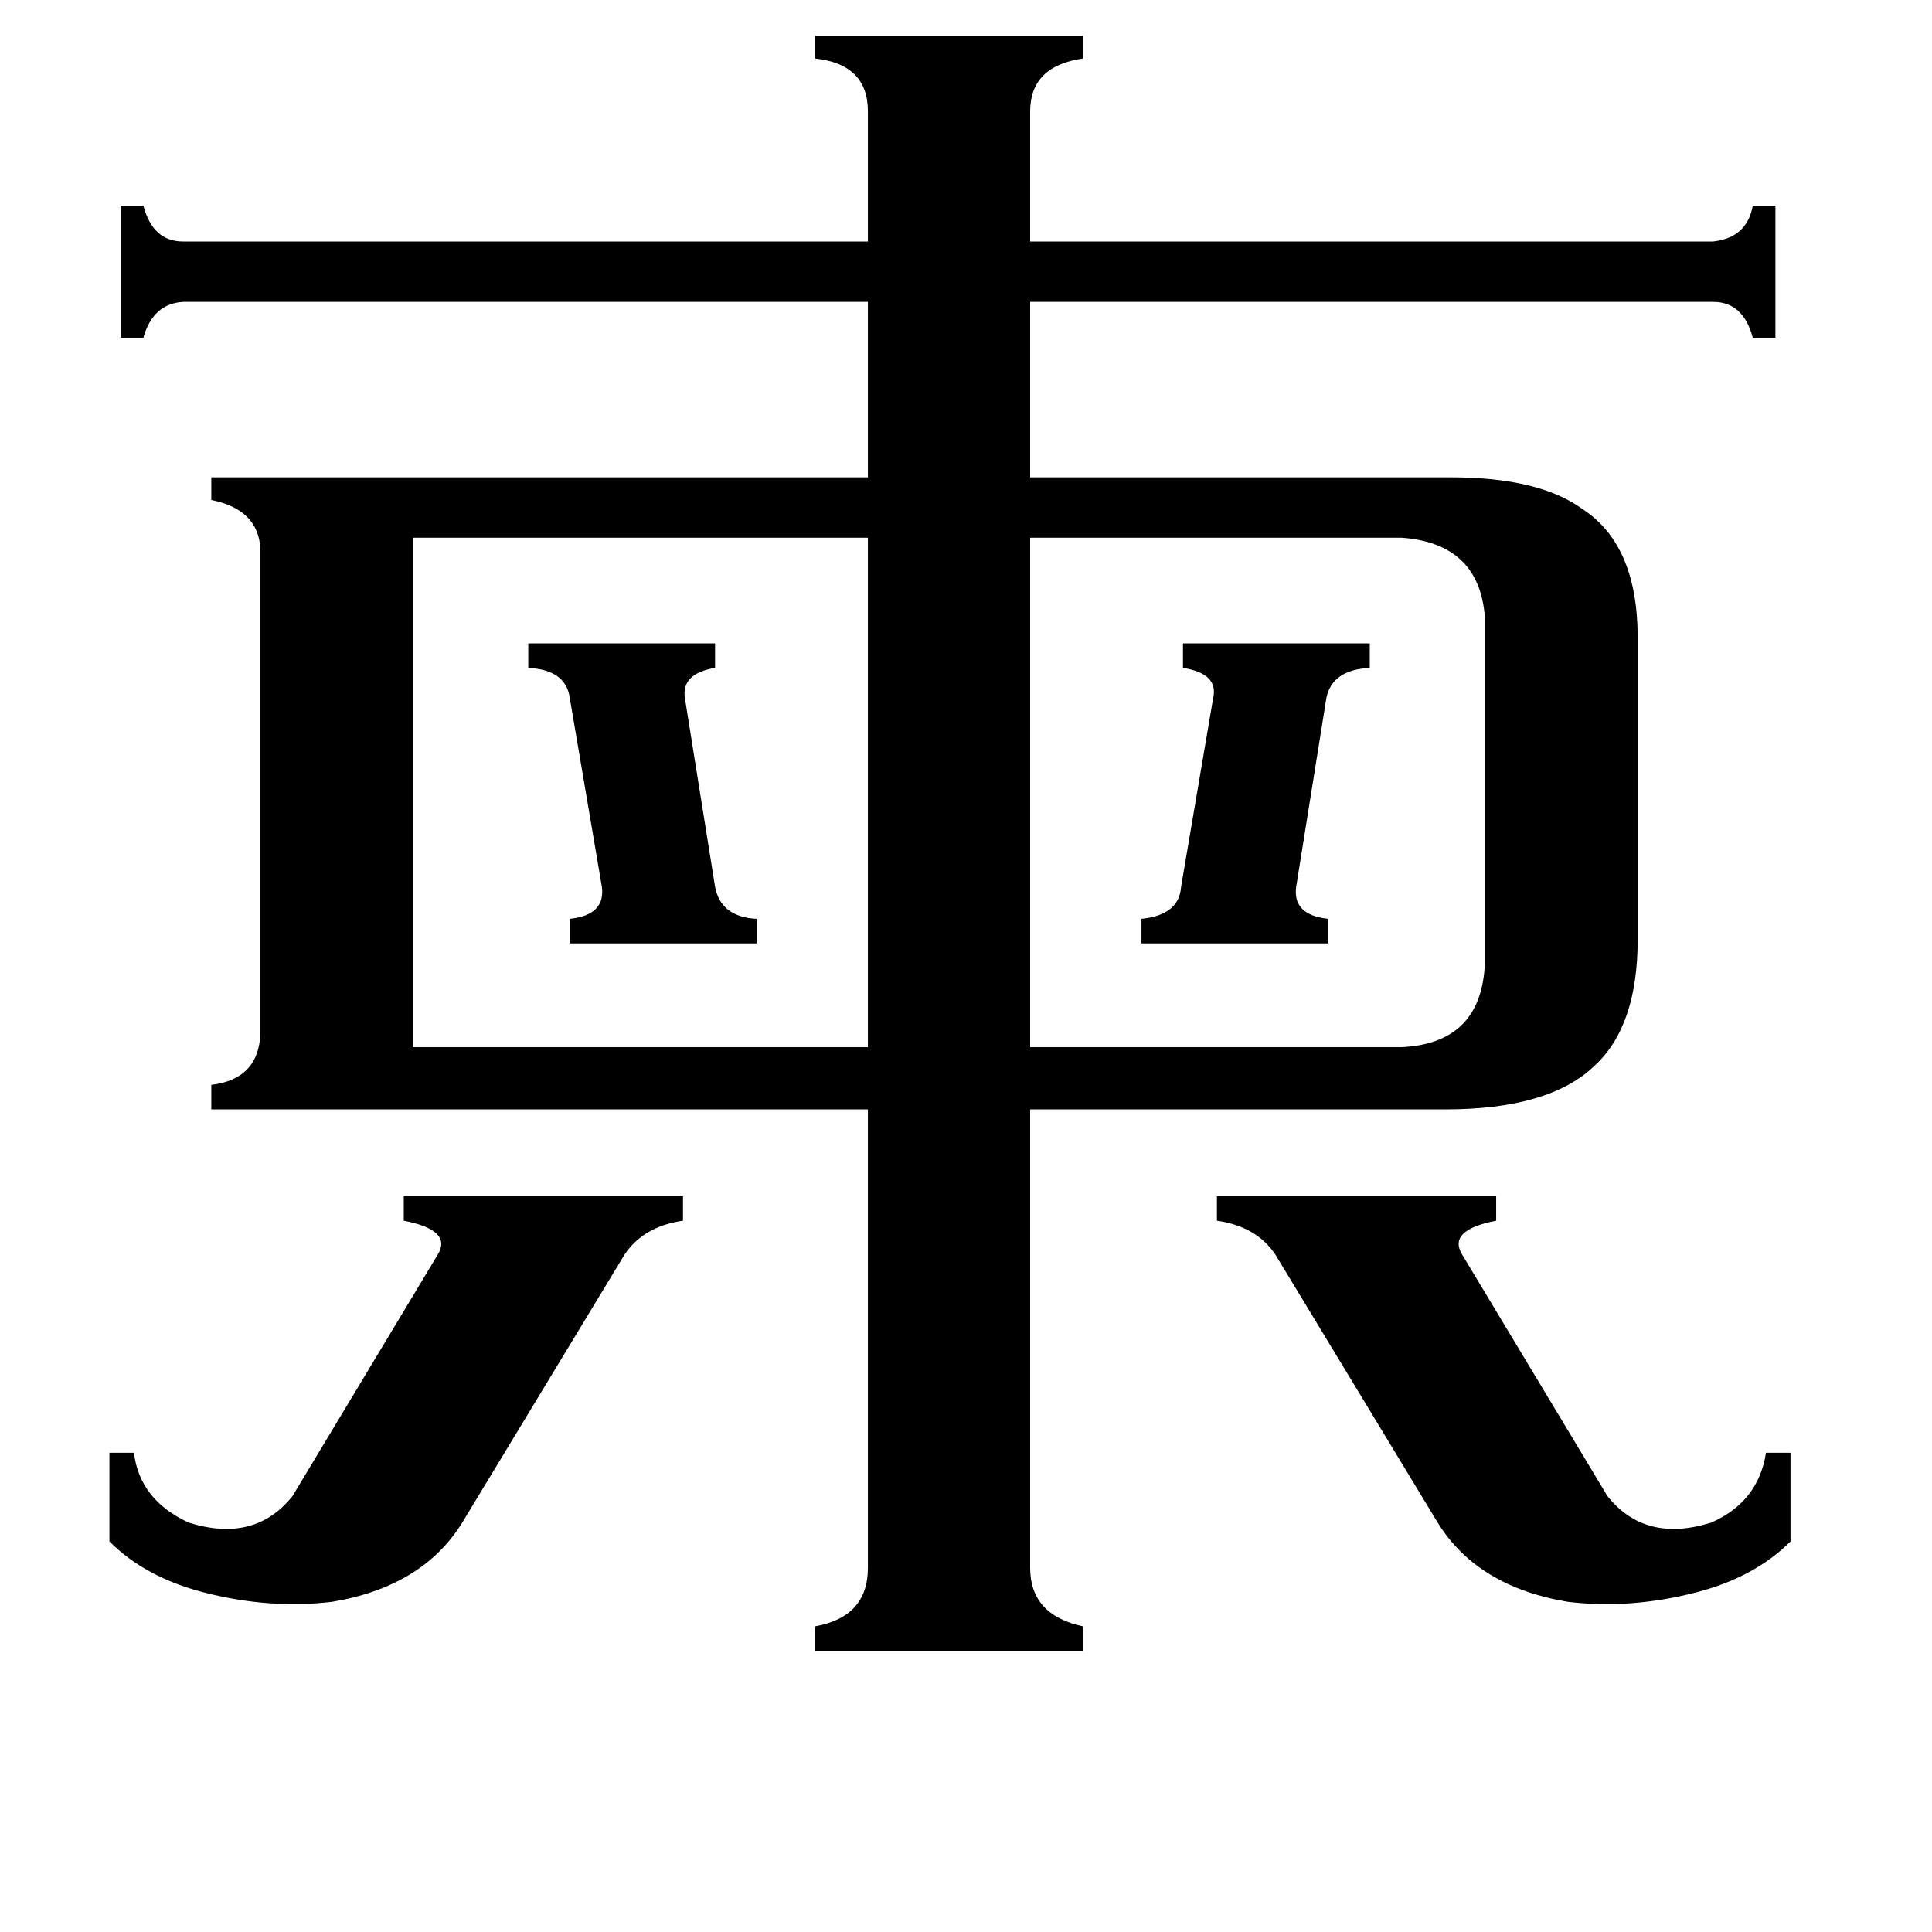 <svg xmlns="http://www.w3.org/2000/svg" viewBox="0 -800 1024 1024">
	<path fill="#000000" d="M280 -459H379V-446Q361 -443 363 -430L379 -330Q382 -314 401 -313V-300H302V-313Q321 -315 319 -330L302 -430Q300 -445 280 -446ZM605 -313Q625 -315 626 -330L643 -430Q646 -443 627 -446V-459H726V-446Q706 -445 703 -430L687 -330Q685 -315 704 -313V-300H605ZM645 -166H793V-153Q767 -148 775 -135L852 -7Q872 18 907 7Q932 -4 936 -30H949V17Q930 36 899 44Q864 53 831 49Q783 41 762 7L676 -135Q666 -150 645 -153ZM58 -30H71Q74 -5 100 7Q135 18 155 -7L232 -135Q240 -148 214 -153V-166H362V-153Q341 -150 331 -135L245 7Q224 41 176 49Q143 53 108 44Q77 36 58 17ZM743 -245Q785 -247 787 -289V-473Q784 -512 743 -515H546V-245ZM219 -515V-245H460V-515ZM546 31Q546 56 574 62V75H432V62Q460 57 460 31V-212H112V-225Q137 -228 138 -252V-509Q137 -530 112 -535V-547H460V-640H97Q81 -639 76 -621H64V-691H76Q81 -672 97 -672H460V-741Q460 -766 432 -769V-781H574V-769Q546 -765 546 -741V-672H908Q926 -674 929 -691H941V-621H929Q924 -640 908 -640H546V-547H769Q816 -547 839 -530Q868 -511 868 -462V-302Q868 -256 845 -235Q821 -212 766 -212H546Z"/>
</svg>